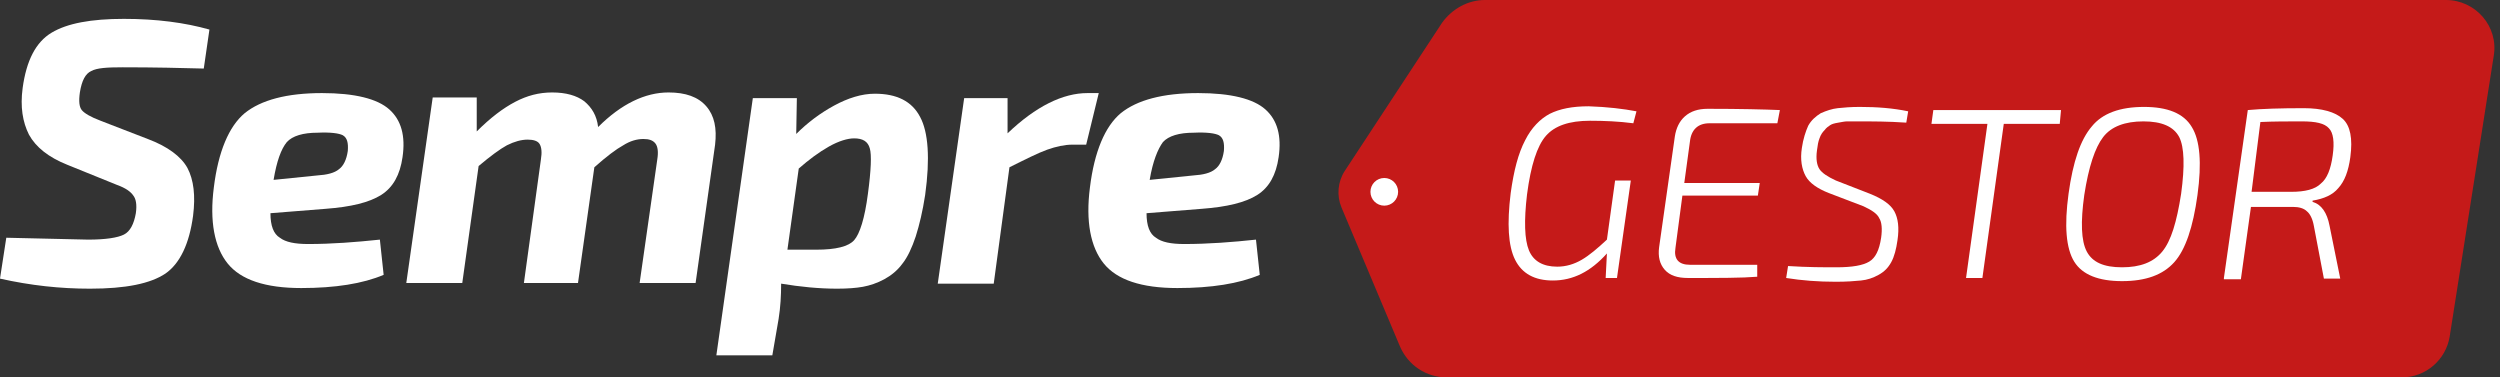 <svg width="159" height="24" viewBox="0 0 159 24" fill="none" xmlns="http://www.w3.org/2000/svg">
<rect x="0" y="0" width="159" height="24" fill="#333333" stroke="none"/>
<path d="M94.441 -0H155.561C157.441 -0 158.921 1.68 158.601 3.56L155.801 21.4C155.561 22.88 154.281 24 152.761 24H92.001C90.721 24 89.561 23.24 89.041 22.04L85.321 13.2C85.001 12.44 85.081 11.56 85.521 10.88L91.721 1.44C92.361 0.56 93.361 -0 94.441 -0Z" fill="#C51A19"/>
<path d="M104.08 7.08L103.88 7.84C102.96 7.72 102.04 7.68 101.12 7.68C99.8 7.68 98.88 8 98.32 8.64C97.76 9.28 97.36 10.52 97.12 12.36C96.92 14.04 96.96 15.24 97.24 15.92C97.52 16.6 98.12 16.96 99.04 16.96C99.6 16.96 100.12 16.8 100.6 16.52C101.08 16.24 101.6 15.8 102.2 15.24L102.72 11.48H103.72L102.84 17.68H102.12L102.2 16.12C101.16 17.28 100.04 17.84 98.76 17.84C97.6 17.84 96.8 17.4 96.36 16.52C95.92 15.64 95.84 14.24 96.08 12.28C96.28 10.84 96.56 9.76 97 8.92C97.4 8.12 97.96 7.56 98.56 7.24C99.2 6.92 100 6.76 101.04 6.76C102.24 6.8 103.24 6.92 104.08 7.08Z" fill="white"/>
<path d="M113.04 7.84H108.72C108 7.84 107.56 8.24 107.48 9L107.12 11.64H111.92L111.8 12.44H107L106.56 15.76C106.44 16.48 106.76 16.84 107.48 16.84H111.76V17.6C110.8 17.68 109.36 17.68 107.36 17.68C106.68 17.68 106.2 17.52 105.88 17.16C105.56 16.8 105.44 16.32 105.52 15.72L106.52 8.68C106.6 8.16 106.8 7.72 107.16 7.4C107.52 7.08 108 6.92 108.6 6.92C110.68 6.92 112.24 6.96 113.2 7L113.04 7.84Z" fill="white"/>
<path d="M118.52 13.12L116.32 12.28C115.6 12 115.08 11.64 114.84 11.2C114.6 10.76 114.48 10.16 114.6 9.4C114.68 8.84 114.84 8.36 115 8C115.2 7.64 115.48 7.4 115.8 7.2C116.16 7.04 116.52 6.92 116.88 6.88C117.24 6.84 117.72 6.8 118.28 6.8C119.4 6.8 120.4 6.88 121.36 7.08L121.24 7.8C120.08 7.72 119.08 7.72 118.16 7.72C117.88 7.72 117.64 7.72 117.48 7.72C117.32 7.72 117.16 7.76 116.92 7.8C116.68 7.84 116.52 7.88 116.4 7.96C116.28 8.04 116.16 8.12 116.04 8.28C115.92 8.4 115.8 8.56 115.72 8.8C115.64 9 115.6 9.24 115.56 9.56C115.48 10.12 115.56 10.52 115.72 10.76C115.88 11 116.24 11.24 116.76 11.48L118.92 12.32C119.72 12.64 120.24 13 120.48 13.44C120.72 13.88 120.8 14.48 120.68 15.28C120.6 15.84 120.48 16.32 120.28 16.68C120.08 17.04 119.84 17.28 119.48 17.48C119.12 17.68 118.76 17.8 118.36 17.84C117.96 17.88 117.44 17.92 116.76 17.92C115.64 17.92 114.6 17.84 113.6 17.68L113.72 16.92C114.96 17 116 17 116.8 17C117.8 17 118.48 16.88 118.88 16.64C119.28 16.4 119.52 15.92 119.64 15.12C119.72 14.56 119.68 14.12 119.52 13.88C119.4 13.6 119.04 13.36 118.52 13.12Z" fill="white"/>
<path d="M131 7.88H127.44L126.08 17.68H125.04L126.4 7.88H122.84L122.96 7H131.08L131 7.88Z" fill="white"/>
<path d="M136.36 6.8C137.84 6.8 138.88 7.2 139.4 8.08C139.92 8.92 140.04 10.36 139.76 12.4C139.48 14.44 139 15.88 138.28 16.68C137.56 17.48 136.48 17.88 134.96 17.88C133.48 17.88 132.44 17.48 131.92 16.64C131.4 15.8 131.28 14.36 131.56 12.32C131.84 10.28 132.32 8.88 133.04 8.04C133.72 7.2 134.84 6.8 136.36 6.8ZM136.32 7.72C135.16 7.72 134.28 8.04 133.76 8.72C133.24 9.4 132.84 10.6 132.56 12.4C132.32 14.12 132.36 15.32 132.72 16C133.08 16.68 133.8 17 134.96 17C136.12 17 136.96 16.68 137.52 16C138.08 15.32 138.44 14.12 138.72 12.32C138.96 10.56 138.92 9.36 138.6 8.72C138.24 8.04 137.48 7.72 136.32 7.72Z" fill="white"/>
<path d="M141.44 17.68L142.96 7C143.84 6.92 145 6.88 146.52 6.88C147.68 6.88 148.52 7.12 149 7.56C149.48 8 149.64 8.8 149.48 10C149.36 10.88 149.12 11.52 148.72 11.96C148.36 12.4 147.8 12.64 147.08 12.76V12.84C147.64 13 148 13.52 148.16 14.36L148.84 17.72H147.8L147.16 14.36C147.08 13.92 146.92 13.6 146.72 13.44C146.52 13.24 146.2 13.16 145.84 13.16C145.52 13.16 145.16 13.16 144.76 13.16C144.36 13.16 144.04 13.16 143.8 13.16C143.56 13.16 143.32 13.16 143.16 13.16L142.52 17.76H141.44V17.68ZM143.2 12.2H145.72C146.6 12.2 147.24 12.04 147.6 11.68C148 11.36 148.24 10.76 148.36 9.88C148.48 9.04 148.4 8.44 148.12 8.16C147.84 7.84 147.28 7.72 146.4 7.72C145.48 7.72 144.6 7.72 143.76 7.76L143.2 12.2Z" fill="white"/>
<path d="M88.04 13.08C88.526 13.08 88.92 12.686 88.92 12.2C88.92 11.714 88.526 11.32 88.04 11.32C87.554 11.32 87.16 11.714 87.16 12.2C87.16 12.686 87.554 13.08 88.04 13.08Z" fill="white"/>
<path d="M7.44 11.76L4.28 10.48C3.08 10 2.28 9.36 1.84 8.56C1.44 7.76 1.28 6.8 1.44 5.6C1.68 3.84 2.28 2.68 3.28 2.08C4.28 1.48 5.8 1.2 7.88 1.2C9.96 1.2 11.76 1.44 13.32 1.88L12.96 4.36C11.52 4.32 9.8 4.28 7.8 4.28C6.8 4.28 6.16 4.32 5.8 4.52C5.44 4.68 5.2 5.12 5.08 5.88C5 6.44 5.04 6.8 5.2 7C5.36 7.2 5.76 7.44 6.4 7.68L9.4 8.84C10.68 9.32 11.52 9.96 11.92 10.68C12.32 11.44 12.44 12.44 12.28 13.72C12.04 15.52 11.44 16.76 10.52 17.4C9.56 18.04 8 18.36 5.72 18.36C3.84 18.36 1.96 18.16 0 17.72L0.4 15.12C3.8 15.2 5.56 15.24 5.6 15.24C6.72 15.24 7.48 15.12 7.88 14.92C8.28 14.72 8.52 14.24 8.64 13.56C8.72 13 8.64 12.64 8.48 12.44C8.32 12.2 8 11.96 7.44 11.76Z" fill="white"/>
<path d="M24.16 15.24L24.4 17.48C23.08 18.04 21.32 18.32 19.16 18.32C16.88 18.32 15.32 17.8 14.48 16.76C13.64 15.72 13.32 14.08 13.6 11.92C13.88 9.64 14.56 8.04 15.56 7.2C16.6 6.36 18.24 5.92 20.48 5.92C22.56 5.92 24 6.28 24.76 6.96C25.52 7.64 25.8 8.64 25.6 10C25.44 11.12 25 11.92 24.24 12.4C23.48 12.88 22.32 13.16 20.72 13.28L17.2 13.56C17.2 14.36 17.4 14.88 17.8 15.12C18.16 15.4 18.76 15.52 19.6 15.52C21.12 15.52 22.64 15.4 24.16 15.24ZM17.4 11.44L20.16 11.16C20.8 11.12 21.28 11 21.56 10.76C21.84 10.56 22.04 10.16 22.12 9.6C22.16 9.08 22.08 8.76 21.8 8.6C21.56 8.48 21.04 8.4 20.2 8.44C19.28 8.44 18.6 8.64 18.24 9.04C17.88 9.48 17.6 10.24 17.4 11.44Z" fill="white"/>
<path d="M30.32 6.24V8.36C31.2 7.48 32 6.88 32.76 6.48C33.52 6.08 34.28 5.88 35.12 5.88C36 5.88 36.68 6.08 37.16 6.44C37.64 6.84 37.96 7.36 38.04 8.08C39.52 6.6 41.04 5.88 42.52 5.88C43.6 5.88 44.4 6.16 44.92 6.76C45.44 7.36 45.6 8.16 45.48 9.2L44.24 18H40.68L41.8 10.16C41.88 9.68 41.84 9.32 41.68 9.12C41.52 8.92 41.28 8.84 40.92 8.84C40.52 8.84 40.08 8.96 39.64 9.24C39.2 9.48 38.56 9.96 37.8 10.64L36.76 18H33.32L34.4 10.16C34.48 9.68 34.44 9.36 34.32 9.16C34.2 8.96 33.92 8.88 33.56 8.88C33.16 8.88 32.72 9 32.24 9.24C31.8 9.48 31.2 9.92 30.44 10.56L29.4 18H25.84L27.52 6.2H30.32V6.24Z" fill="white"/>
<path d="M50.68 6.24L50.64 8.52C51.36 7.8 52.16 7.2 53.04 6.72C53.92 6.24 54.8 5.96 55.64 5.96C57.04 5.96 58 6.44 58.52 7.44C59.04 8.4 59.16 10.08 58.84 12.4C58.68 13.44 58.48 14.28 58.24 15.04C58 15.76 57.72 16.36 57.4 16.76C57.08 17.2 56.68 17.52 56.24 17.76C55.8 18 55.32 18.16 54.88 18.24C54.44 18.32 53.88 18.36 53.24 18.36C52.08 18.36 50.88 18.24 49.68 18.04C49.68 18.8 49.64 19.52 49.52 20.28L49.12 22.6H45.56L47.88 6.24H50.68ZM50.08 15.88H51.92C53.16 15.88 53.96 15.68 54.32 15.28C54.68 14.88 55 13.88 55.2 12.32C55.4 10.84 55.44 9.84 55.32 9.44C55.2 9 54.88 8.8 54.32 8.8C53.92 8.8 53.36 8.96 52.72 9.32C52.08 9.68 51.44 10.16 50.8 10.72L50.08 15.88Z" fill="white"/>
<path d="M69.881 5.92L69.081 9.2H68.201C67.721 9.2 67.161 9.32 66.601 9.52C66.041 9.72 65.241 10.12 64.201 10.64L63.201 18.04H59.641L61.321 6.24H64.081V8.48C65.881 6.76 67.601 5.92 69.161 5.92H69.881Z" fill="white"/>
<path d="M79.88 15.24L80.12 17.48C78.8 18.04 77.04 18.32 74.88 18.32C72.6 18.32 71.04 17.8 70.2 16.76C69.36 15.72 69.04 14.08 69.32 11.92C69.6 9.64 70.28 8.04 71.28 7.2C72.32 6.36 73.96 5.92 76.2 5.92C78.28 5.92 79.72 6.28 80.48 6.96C81.24 7.64 81.52 8.64 81.32 10C81.16 11.12 80.72 11.92 79.96 12.4C79.2 12.88 78.04 13.16 76.44 13.28L72.92 13.56C72.92 14.36 73.12 14.88 73.52 15.12C73.88 15.4 74.48 15.52 75.32 15.52C76.84 15.52 78.4 15.4 79.88 15.24ZM73.12 11.44L75.88 11.16C76.52 11.12 77 11 77.28 10.76C77.56 10.56 77.76 10.16 77.84 9.6C77.88 9.08 77.8 8.76 77.52 8.6C77.28 8.48 76.76 8.4 75.92 8.44C75 8.44 74.32 8.64 73.96 9.04C73.64 9.48 73.32 10.24 73.12 11.44Z" fill="white"/>
</svg>
